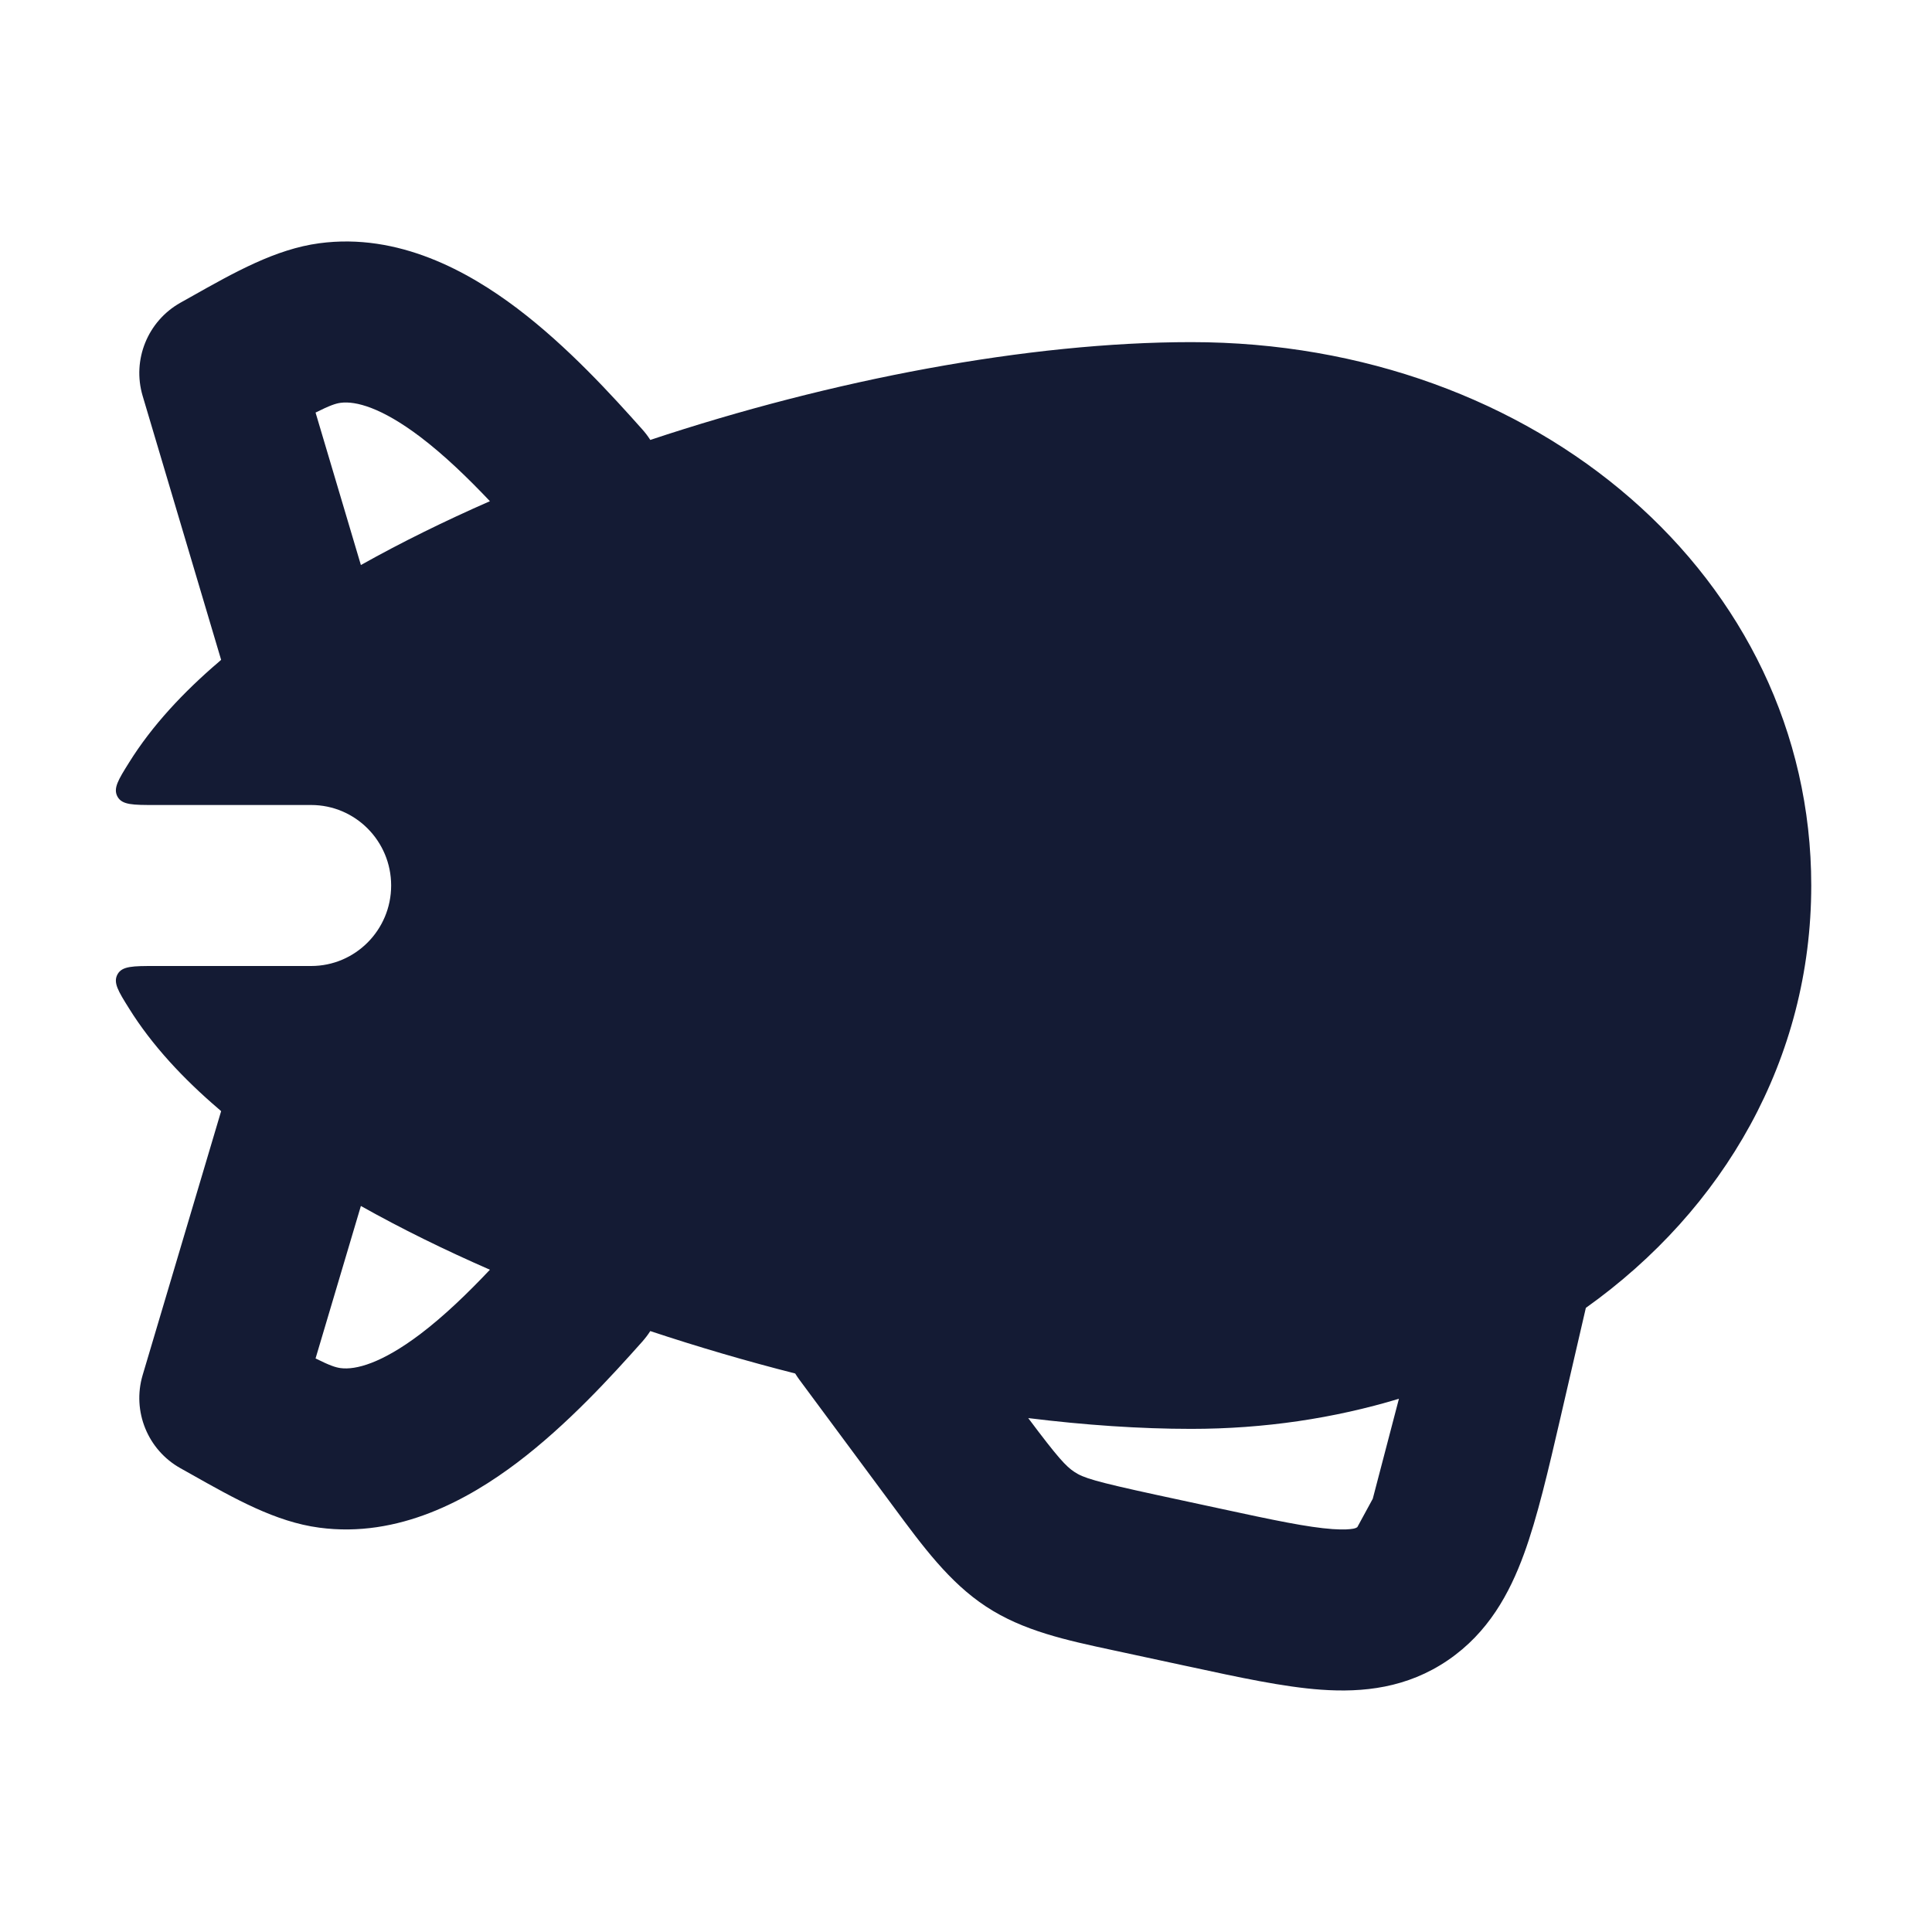 <svg width="24" height="24" viewBox="0 0 24 24" fill="none" xmlns="http://www.w3.org/2000/svg">
<path fill-rule="evenodd" clip-rule="evenodd" d="M19.7 16.247C21.415 15.025 22.5 13.155 22.5 11C22.5 7.176 19.083 4.25 14.798 4.25C12.78 4.25 10.328 4.717 8.078 5.465C8.049 5.419 8.015 5.374 7.977 5.332C7.602 4.911 7.054 4.307 6.425 3.831C5.82 3.374 4.952 2.889 3.965 3.022C3.424 3.095 2.92 3.378 2.367 3.69L2.242 3.76C1.834 3.989 1.639 4.47 1.772 4.918L2.747 8.197L2.715 8.225C2.281 8.596 1.888 9.014 1.603 9.473C1.469 9.687 1.403 9.794 1.46 9.897C1.517 10 1.653 10 1.926 10H3.865C4.414 10 4.859 10.448 4.859 11C4.859 11.552 4.414 12 3.865 12H1.926C1.653 12 1.517 12 1.46 12.103C1.403 12.206 1.469 12.313 1.603 12.527C1.888 12.986 2.281 13.404 2.715 13.775C2.725 13.784 2.736 13.793 2.747 13.803L1.772 17.082C1.639 17.53 1.834 18.011 2.242 18.239L2.367 18.309C2.92 18.621 3.424 18.905 3.965 18.977C4.952 19.11 5.82 18.626 6.425 18.169C7.054 17.693 7.602 17.089 7.977 16.668C8.015 16.625 8.049 16.581 8.078 16.535C8.668 16.731 9.272 16.908 9.878 17.062C9.893 17.087 9.91 17.111 9.927 17.135L11.017 18.606L11.094 18.71C11.467 19.215 11.794 19.658 12.249 19.957C12.71 20.26 13.241 20.374 13.828 20.5L13.949 20.526L14.715 20.691L14.777 20.704C15.387 20.836 15.945 20.957 16.412 20.99C16.929 21.027 17.479 20.971 17.989 20.622C18.488 20.281 18.752 19.794 18.931 19.305C19.098 18.849 19.233 18.265 19.386 17.605L19.386 17.605L19.399 17.548L19.7 16.247ZM6.086 15.773C5.813 16.062 5.521 16.345 5.219 16.574C4.739 16.936 4.418 17.02 4.231 16.995C4.171 16.987 4.1 16.965 3.92 16.875L4.483 14.981C4.985 15.263 5.525 15.528 6.086 15.773ZM4.483 7.019C4.986 6.737 5.525 6.472 6.086 6.226C5.813 5.938 5.521 5.655 5.219 5.426C4.739 5.063 4.418 4.979 4.231 5.004C4.171 5.012 4.1 5.035 3.92 5.125L4.483 7.019ZM12.773 17.616C13.143 18.11 13.242 18.216 13.347 18.285C13.457 18.358 13.593 18.402 14.371 18.571L15.137 18.736C15.83 18.886 16.246 18.973 16.554 18.995C16.696 19.005 16.772 18.997 16.811 18.99C16.841 18.984 16.852 18.977 16.861 18.971L17.053 18.618L17.378 17.376C16.573 17.619 15.705 17.75 14.798 17.75C14.16 17.75 13.478 17.703 12.773 17.616Z" fill="#141B34"/>
</svg>
